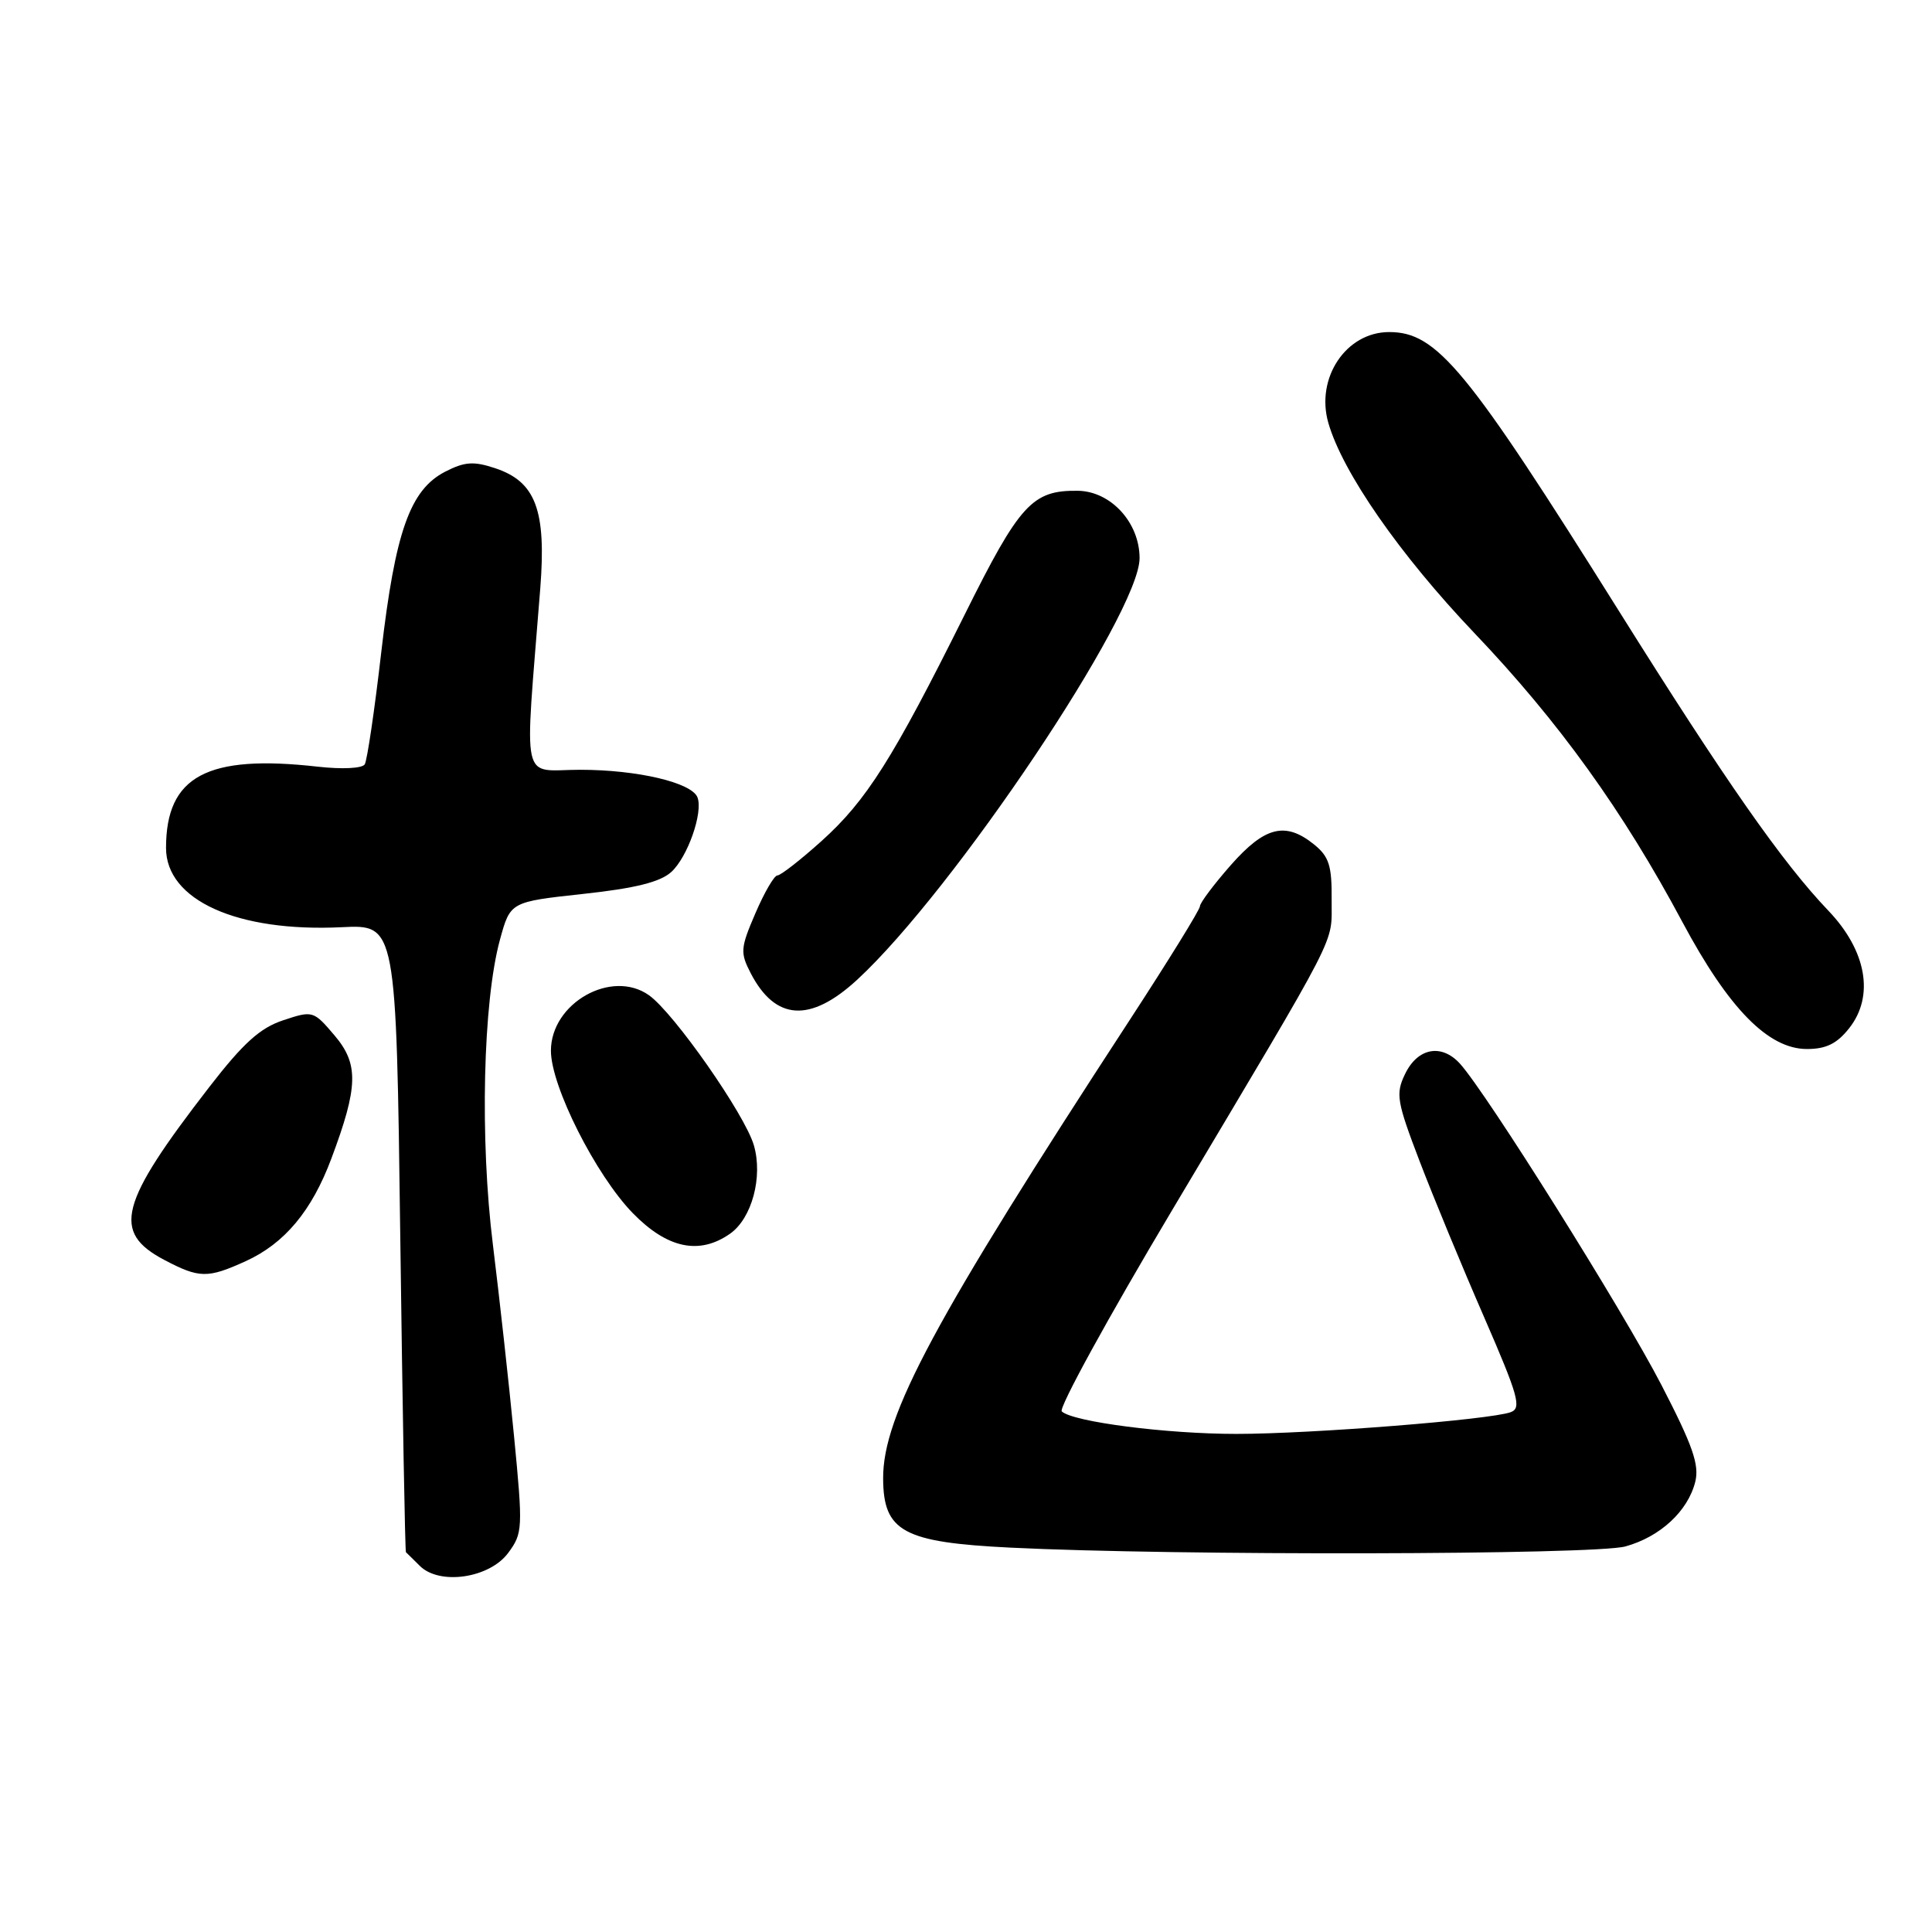 <?xml version="1.0" encoding="UTF-8" standalone="no"?>
<!DOCTYPE svg PUBLIC "-//W3C//DTD SVG 1.1//EN" "http://www.w3.org/Graphics/SVG/1.1/DTD/svg11.dtd" >
<svg xmlns="http://www.w3.org/2000/svg" xmlns:xlink="http://www.w3.org/1999/xlink" version="1.1" viewBox="0 0 256 256">
 <g >
 <path fill="currentColor"
d=" M 67.33 205.78 C 69.27 203.16 69.30 202.57 68.11 190.28 C 67.43 183.25 66.17 171.88 65.32 165.00 C 63.57 150.99 63.99 132.76 66.25 124.50 C 67.62 119.50 67.62 119.50 77.26 118.45 C 84.14 117.71 87.47 116.88 88.94 115.55 C 91.10 113.60 93.19 107.67 92.42 105.66 C 91.67 103.70 84.47 102.00 76.89 102.00 C 68.89 102.00 69.49 104.70 71.59 77.95 C 72.40 67.58 70.98 63.81 65.58 62.03 C 62.74 61.09 61.56 61.18 58.97 62.51 C 54.33 64.91 52.37 70.46 50.52 86.41 C 49.64 94.07 48.65 100.76 48.33 101.28 C 47.99 101.82 45.34 101.95 42.12 101.59 C 27.44 99.93 22.00 102.84 22.00 112.36 C 22.00 119.28 31.44 123.53 45.27 122.86 C 52.50 122.50 52.50 122.50 53.04 164.00 C 53.34 186.82 53.67 205.58 53.79 205.68 C 53.90 205.78 54.73 206.59 55.62 207.48 C 58.23 210.09 64.84 209.13 67.33 205.78 Z  M 215.38 204.91 C 219.99 203.63 223.65 200.24 224.63 196.35 C 225.19 194.10 224.30 191.55 220.15 183.52 C 215.00 173.57 197.00 144.87 193.46 140.95 C 191.00 138.24 187.83 138.84 186.16 142.35 C 184.91 144.95 185.09 145.97 188.10 153.85 C 189.92 158.61 193.76 167.90 196.64 174.50 C 201.19 184.97 201.65 186.58 200.18 187.12 C 197.46 188.12 173.73 190.00 163.81 190.00 C 154.57 190.00 142.19 188.41 140.69 187.02 C 140.24 186.61 146.81 174.62 155.29 160.39 C 177.99 122.27 176.39 125.37 176.45 119.23 C 176.49 114.72 176.11 113.51 174.14 111.91 C 170.33 108.83 167.61 109.50 163.08 114.64 C 160.84 117.19 159.00 119.64 159.00 120.08 C 159.00 120.53 154.80 127.32 149.67 135.19 C 123.80 174.86 116.98 187.54 117.02 195.91 C 117.05 202.94 119.68 204.37 133.90 205.07 C 155.63 206.15 211.31 206.04 215.38 204.91 Z  M 32.54 167.12 C 37.71 164.77 41.31 160.46 43.91 153.51 C 47.48 143.98 47.55 140.99 44.32 137.19 C 41.54 133.92 41.44 133.89 37.53 135.19 C 34.47 136.20 32.25 138.20 27.76 144.00 C 15.78 159.49 14.79 163.26 21.76 166.94 C 26.41 169.39 27.50 169.41 32.54 167.12 Z  M 96.74 163.47 C 99.63 161.44 101.11 155.94 99.89 151.75 C 98.69 147.65 89.32 134.25 86.00 131.88 C 81.05 128.36 73.00 132.91 73.00 139.23 C 73.00 143.93 78.95 155.72 83.85 160.75 C 88.42 165.43 92.66 166.33 96.74 163.47 Z  M 245.02 136.25 C 248.40 131.98 247.33 125.96 242.25 120.65 C 236.20 114.32 228.64 103.51 214.54 81.00 C 194.35 48.78 190.41 44.00 184.07 44.00 C 178.37 44.00 174.30 50.07 176.01 56.03 C 177.89 62.58 185.46 73.48 195.36 83.88 C 206.56 95.63 215.08 107.48 222.93 122.18 C 229.06 133.65 234.31 139.00 239.43 139.00 C 241.97 139.00 243.41 138.29 245.02 136.25 Z  M 113.57 129.83 C 126.36 118.04 151.00 81.26 151.00 73.96 C 151.00 69.24 147.18 65.08 142.80 65.03 C 136.78 64.96 135.12 66.77 127.82 81.45 C 118.32 100.53 114.81 106.09 108.86 111.44 C 106.07 113.95 103.44 116.00 103.01 116.00 C 102.59 116.00 101.28 118.25 100.10 121.00 C 98.11 125.62 98.06 126.22 99.47 128.95 C 102.74 135.26 107.37 135.54 113.57 129.83 Z "/>
</g>
</svg>